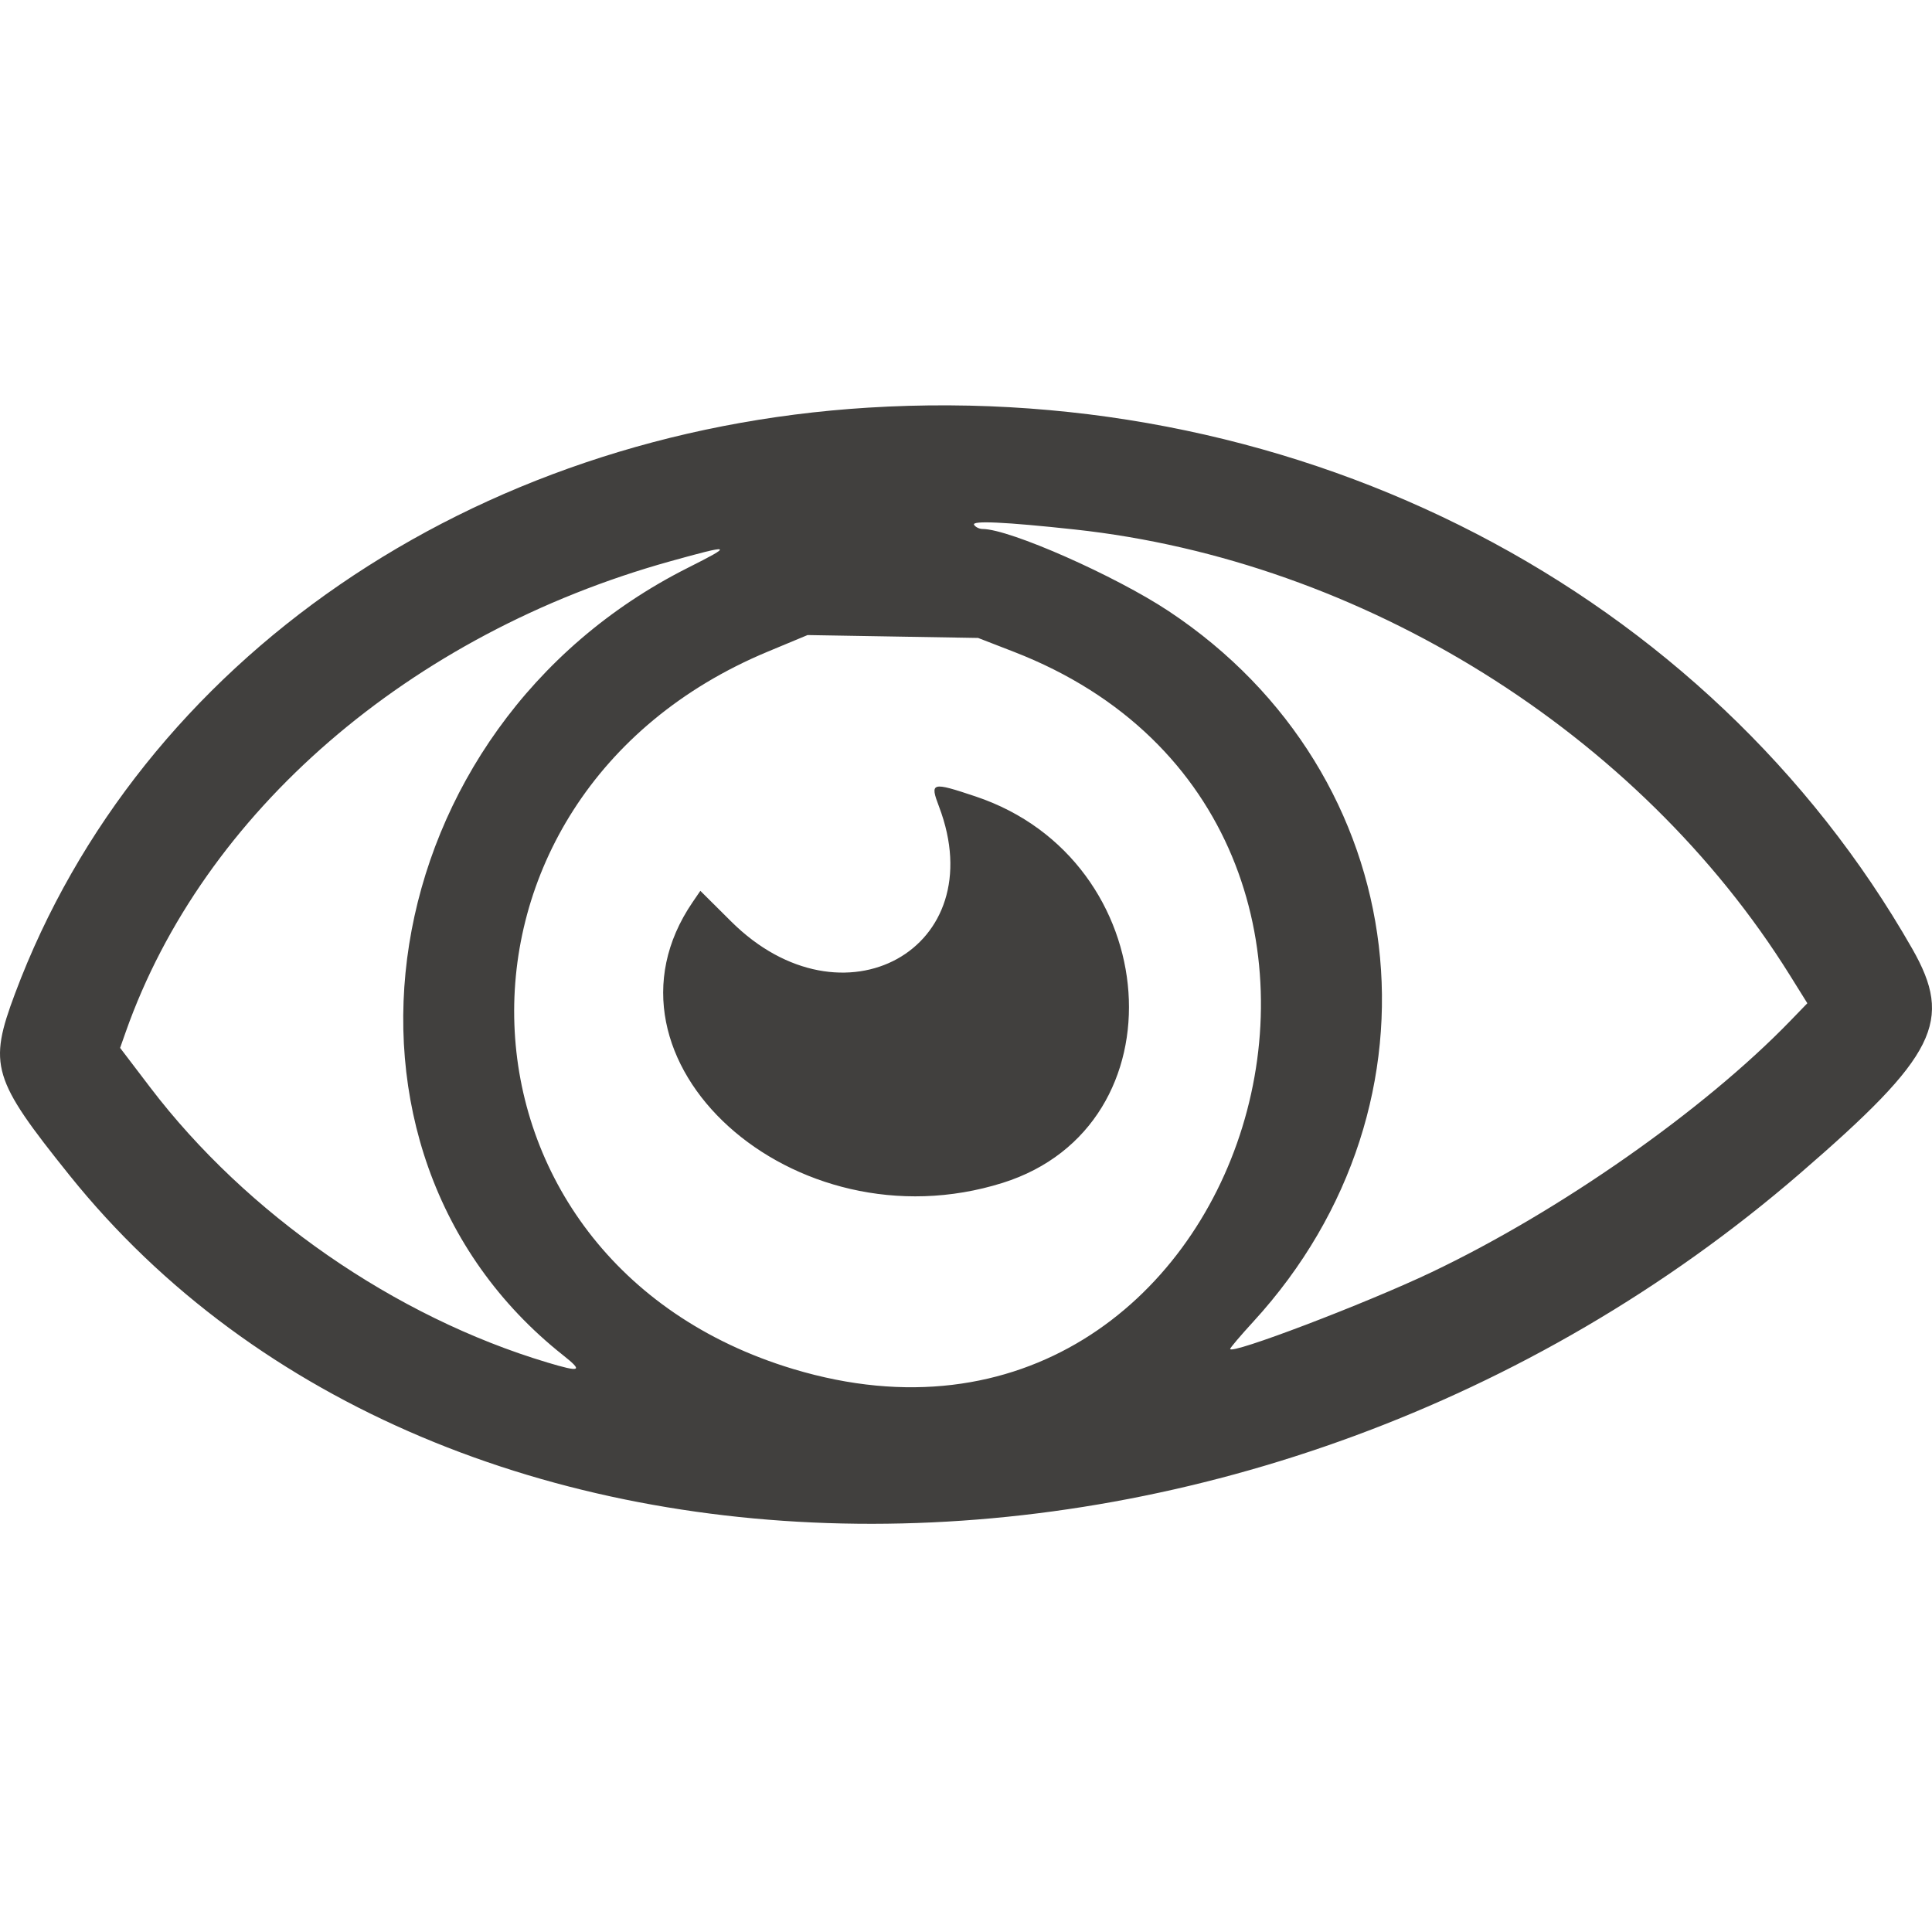 <svg width="510" height="510" viewBox="0 0 510 510" fill="none" xmlns="http://www.w3.org/2000/svg">
<path fill-rule="evenodd" clip-rule="evenodd" d="M229.183 107.608C124.526 114.076 36.962 174.201 3.981 262.239C-3.13 281.223 -2.055 284.817 18.336 310.228C116.924 433.084 332.529 432.893 475.082 309.823C511.172 278.666 515.71 269.577 504.756 250.394C450.809 155.923 343.879 100.518 229.183 107.608ZM283.71 139.771C359.653 147.989 432.616 193.472 472.492 257.449L477.093 264.832L472.697 269.379C449.802 293.057 411.707 319.748 377.756 335.899C360.467 344.124 324.73 357.727 324.73 356.082C324.73 355.791 327.477 352.558 330.833 348.896C383.873 291.049 373.578 204.496 308.523 161.339C294.405 151.973 266.475 139.64 259.38 139.64C258.52 139.64 257.509 139.145 257.135 138.54C256.412 137.368 265.326 137.781 283.71 139.771ZM181.562 149.895C97.811 192.038 80.149 303.499 148.627 357.735C154.015 362.003 153.344 362.317 144.497 359.668C104.244 347.613 65.131 320.517 39.627 287.018L31.707 276.616L33.191 272.41C53.636 214.432 108.129 167.326 176.91 148.172C193.314 143.604 193.747 143.764 181.562 149.895ZM267.638 172.063C385.456 217.753 330.079 397.748 209.391 361.386C114.543 332.808 110.204 210.535 202.67 172.017L213.175 167.641L235.686 168.021L258.197 168.402L267.638 172.063ZM247.877 212.92C262.151 250.487 222.401 272.473 193.023 243.26L184.876 235.159L182.817 238.175C154.351 279.851 209.356 329.628 264.673 312.249C312.605 297.191 307.685 227.004 257.521 210.24C245.871 206.347 245.426 206.471 247.877 212.92Z" fill="#41403E"/>
</svg>
